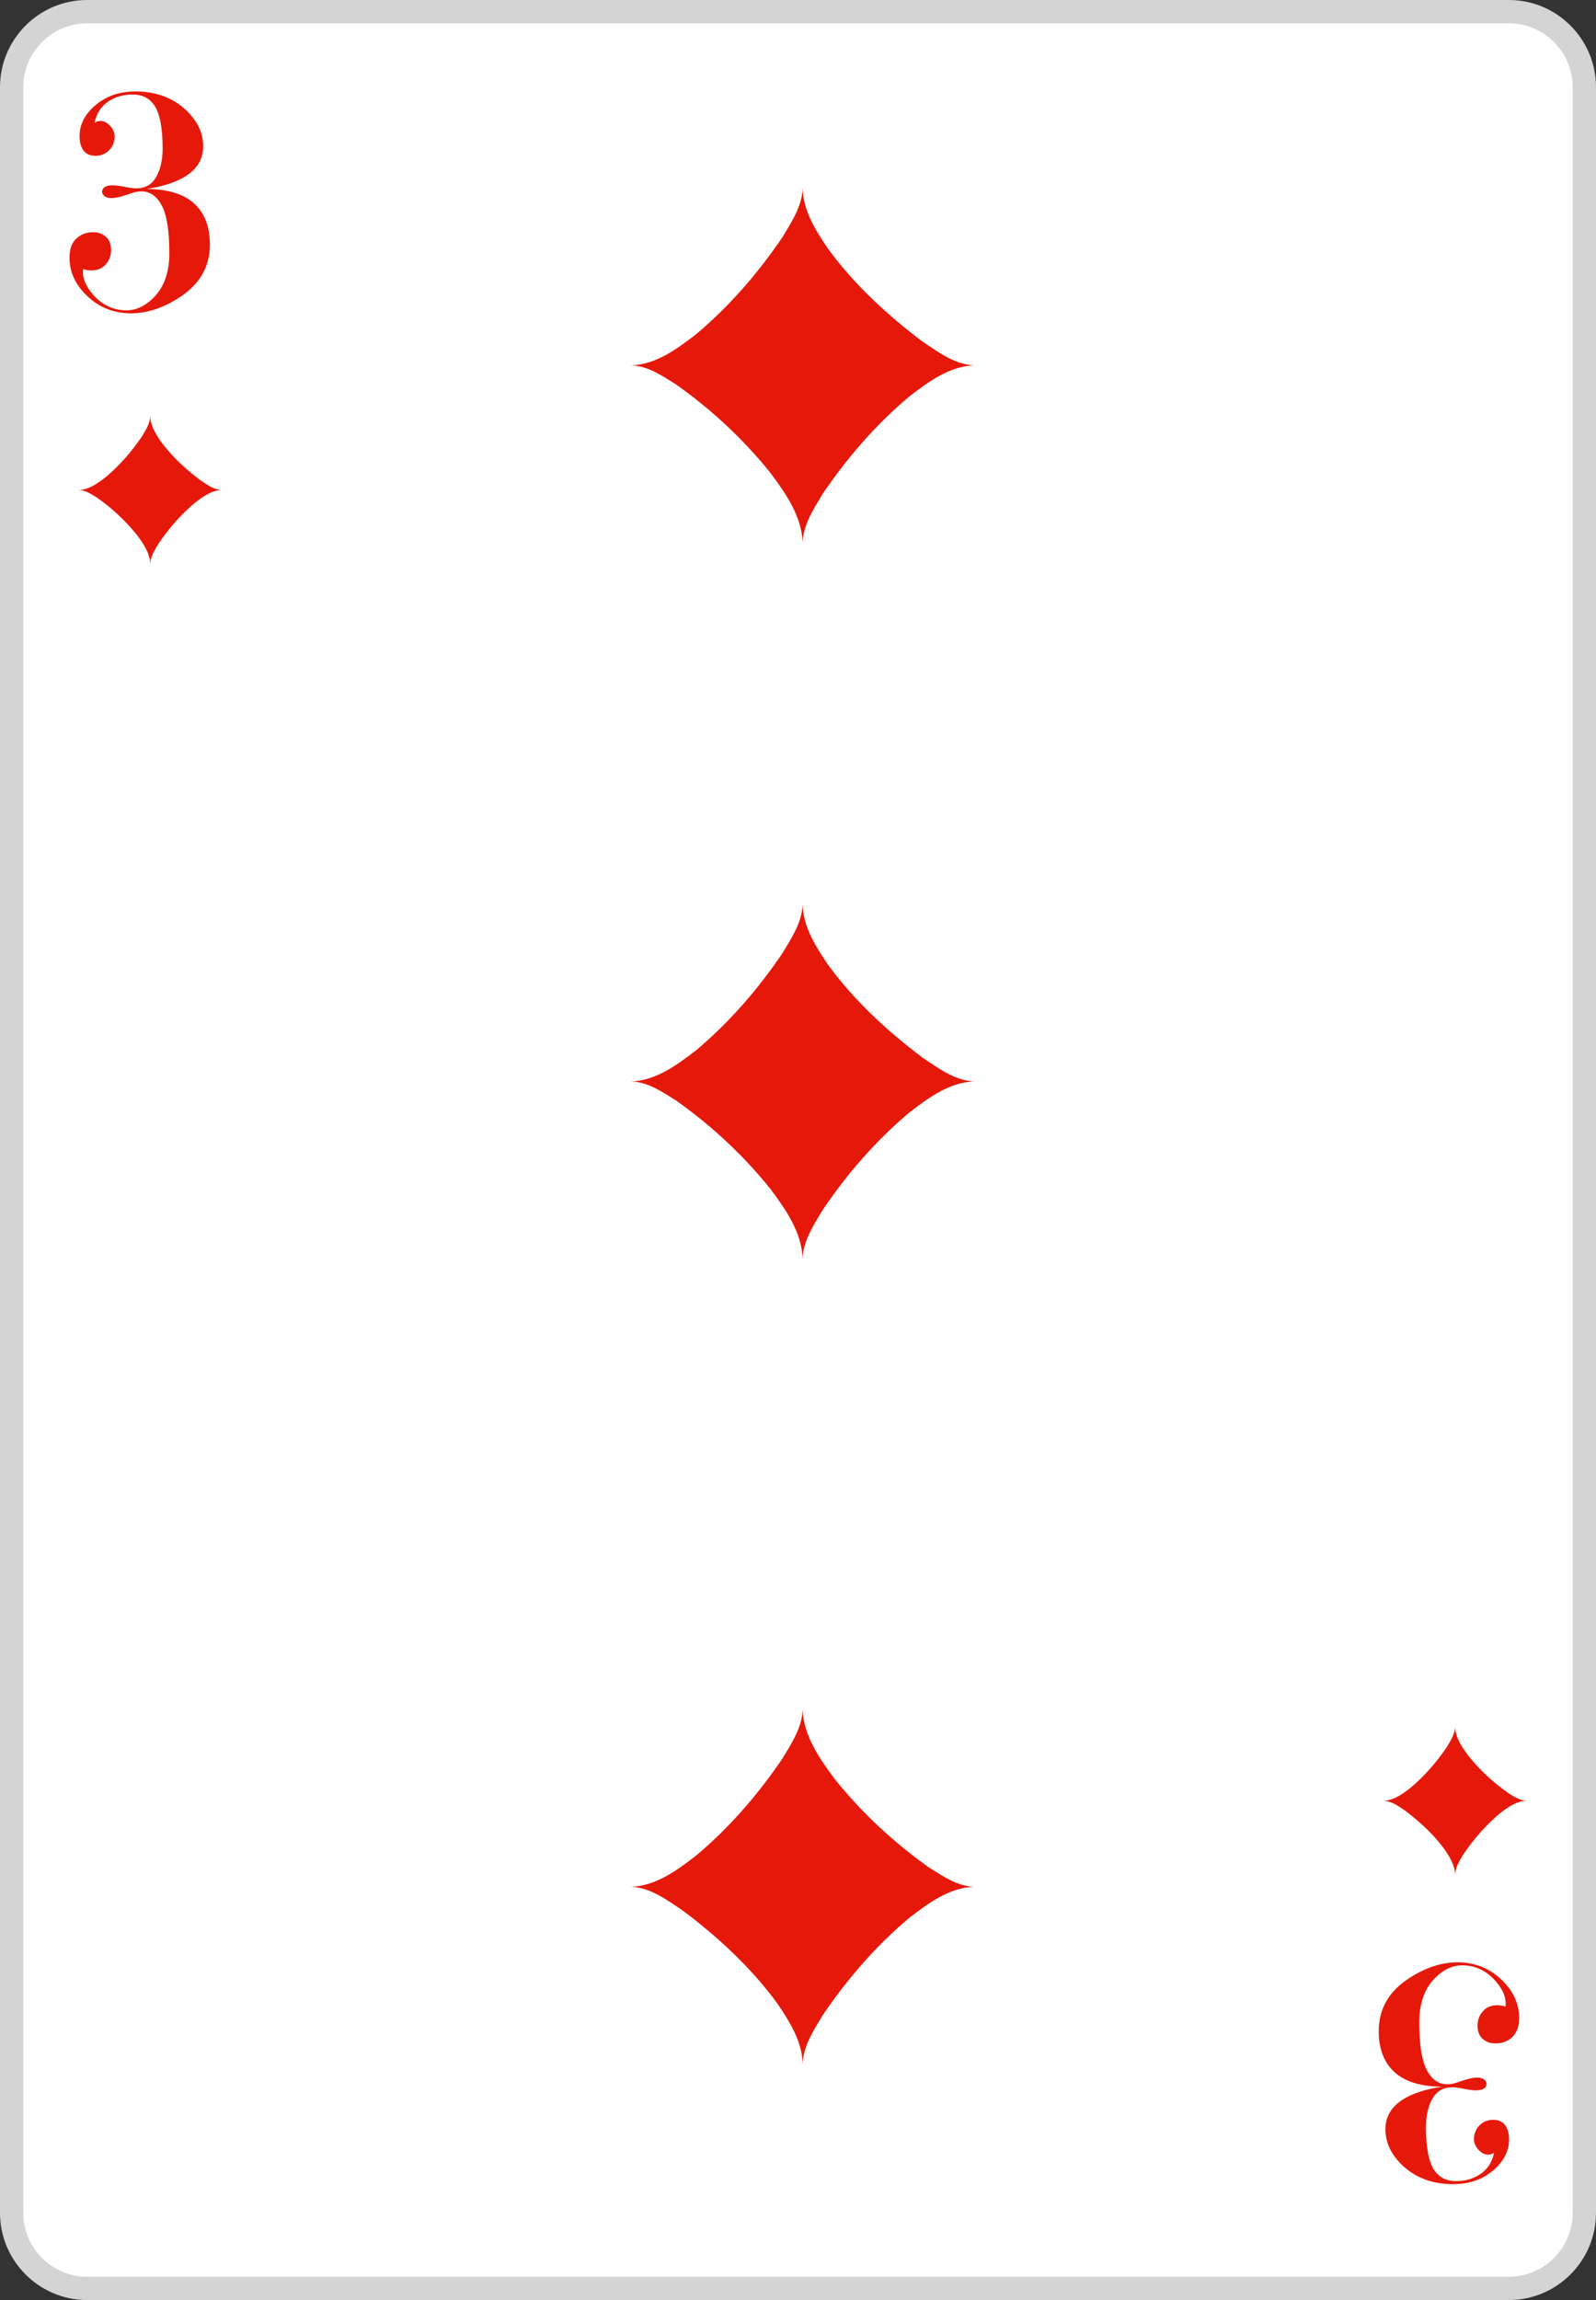<?xml version="1.0" encoding="utf-8"?>
<!-- Generator: Adobe Illustrator 16.0.0, SVG Export Plug-In . SVG Version: 6.00 Build 0)  -->
<!DOCTYPE svg PUBLIC "-//W3C//DTD SVG 1.1//EN" "http://www.w3.org/Graphics/SVG/1.1/DTD/svg11.dtd">
<svg version="1.1" id="Layer_1" xmlns="http://www.w3.org/2000/svg" xmlns:xlink="http://www.w3.org/1999/xlink" x="0px" y="0px"
	 width="171.512px" height="247.046px" viewBox="0 0 171.512 247.046" enable-background="new 0 0 171.512 247.046"
	 xml:space="preserve">
<rect x="0" y="0" width="171.512" height="247.046" fill="#333333" stroke="none"/>
<g>
	<path fill="#FFFFFF" d="M9.367,245.8c-4.476,0-8.117-3.641-8.117-8.117V9.368c0-4.476,3.642-8.118,8.117-8.118h152.788
		c4.47,0,8.107,3.642,8.107,8.118v228.315c0,4.477-3.638,8.117-8.107,8.117H9.367z"/>
	<path fill="#D4D4D4" d="M162.155,2.5c3.769,0,6.857,3.089,6.857,6.868v228.315c0,3.777-3.09,6.867-6.857,6.867H9.367
		c-3.778,0-6.867-3.09-6.867-6.867V9.368C2.5,5.589,5.589,2.5,9.367,2.5H162.155 M162.155,0H9.367C4.202,0,0,4.202,0,9.368v228.315
		c0,5.165,4.202,9.367,9.367,9.367h152.788c5.16,0,9.357-4.202,9.357-9.367V9.368C171.513,4.202,167.315,0,162.155,0z"/>
	<path fill="#E6180A" d="M16.145,52.634c2.559,0,5.118,0,7.677,0c-0.874-0.039-1.618-0.604-2.321-1.072
		c-1.579-1.191-3.057-2.556-4.225-4.154c-0.545-0.804-1.117-1.708-1.131-2.711 M23.822,52.634c-1.109,0.035-2.057,0.741-2.903,1.393
		c-1.494,1.254-2.788,2.747-3.879,4.362c-0.4,0.669-0.873,1.377-0.895,2.182c0-2.646,0-5.291,0-7.937 M16.145,60.571
		c-0.038-1.182-0.758-2.205-1.438-3.119c-1.211-1.51-2.646-2.845-4.227-3.961c-0.614-0.383-1.267-0.838-2.014-0.857
		c2.56,0,5.118,0,7.678,0 M8.468,52.634c1.109-0.035,2.058-0.741,2.903-1.392c1.495-1.255,2.788-2.748,3.879-4.363
		c0.401-0.669,0.873-1.377,0.896-2.182c0,2.646,0,5.291,0,7.937"/>
	<path fill="#E6180A" d="M156.368,193.419c-2.56,0-5.118,0-7.678,0c0.875,0.039,1.618,0.604,2.321,1.072
		c1.577,1.19,3.057,2.555,4.225,4.153c0.545,0.804,1.117,1.708,1.132,2.711 M148.69,193.419c1.108-0.035,2.058-0.741,2.902-1.394
		c1.494-1.254,2.788-2.747,3.88-4.362c0.4-0.668,0.873-1.377,0.896-2.182c0,2.646,0,5.291,0,7.938 M156.368,185.482
		c0.037,1.182,0.757,2.205,1.438,3.119c1.211,1.51,2.646,2.845,4.226,3.962c0.614,0.383,1.266,0.838,2.014,0.856
		c-2.559,0-5.117,0-7.677,0 M164.045,193.419c-1.108,0.035-2.058,0.74-2.902,1.392c-1.494,1.255-2.788,2.748-3.879,4.362
		c-0.401,0.67-0.872,1.377-0.896,2.183c0-2.646,0-5.291,0-7.937"/>
	<path fill="#E6180A" d="M86.256,202.66c-6.142,0-12.282,0-18.426,0c2.1,0.092,3.885,1.45,5.571,2.573
		c3.788,2.856,7.336,6.136,10.139,9.97c1.309,1.928,2.682,4.098,2.716,6.506 M67.83,202.66c2.663-0.084,4.938-1.779,6.968-3.343
		c3.586-3.011,6.69-6.593,9.312-10.47c0.962-1.605,2.095-3.307,2.146-5.237c0,6.351,0,12.699,0,19.05 M86.256,183.609
		c0.092,2.836,1.818,5.292,3.449,7.484c2.908,3.623,6.354,6.828,10.145,9.509c1.474,0.919,3.038,2.012,4.832,2.056
		c-6.143,0-12.283,0-18.426,0 M104.681,202.66c-2.663,0.084-4.938,1.776-6.968,3.338c-3.587,3.014-6.69,6.596-9.312,10.473
		c-0.962,1.605-2.093,3.306-2.146,5.236c0-6.351,0-12.699,0-19.049"/>
	<path fill="#E6180A" d="M86.256,116.159c6.143,0,12.283,0,18.426,0c-2.1-0.093-3.885-1.451-5.57-2.574
		c-3.788-2.858-7.337-6.135-10.139-9.969c-1.309-1.929-2.683-4.098-2.717-6.506 M104.681,116.159
		c-2.663,0.084-4.938,1.779-6.968,3.342c-3.587,3.011-6.69,6.592-9.312,10.47c-0.962,1.604-2.094,3.306-2.146,5.237
		c0-6.352,0-12.7,0-19.049 M86.256,135.208c-0.092-2.836-1.817-5.293-3.449-7.485c-2.907-3.623-6.354-6.828-10.145-9.508
		c-1.473-0.919-3.037-2.012-4.832-2.056c6.144,0,12.284,0,18.426,0 M67.83,116.159c2.663-0.084,4.938-1.778,6.968-3.339
		c3.586-3.013,6.69-6.595,9.312-10.472c0.962-1.605,2.093-3.306,2.146-5.237c0,6.351,0,12.699,0,19.049"/>
	<path fill="#E6180A" d="M86.256,39.247c6.143,0,12.283,0,18.426,0c-2.1-0.093-3.885-1.451-5.57-2.574
		c-3.788-2.857-7.337-6.135-10.139-9.969c-1.309-1.929-2.683-4.098-2.717-6.506 M104.681,39.247
		c-2.663,0.084-4.938,1.779-6.968,3.342c-3.587,3.011-6.69,6.593-9.312,10.47c-0.962,1.605-2.094,3.306-2.146,5.237
		c0-6.351,0-12.699,0-19.049 M86.256,58.296c-0.092-2.836-1.817-5.292-3.449-7.485c-2.907-3.623-6.354-6.828-10.145-9.508
		c-1.473-0.919-3.037-2.012-4.832-2.056c6.144,0,12.284,0,18.426,0 M67.83,39.247c2.663-0.083,4.938-1.777,6.968-3.339
		c3.586-3.013,6.69-6.595,9.312-10.472c0.962-1.605,2.093-3.306,2.146-5.237c0,6.351,0,12.699,0,19.049"/>
	<path fill="#E6180A" d="M156.569,224.234c-0.119-0.023-0.298-0.035-0.537-0.035c-0.931,0-1.629,0.405-2.095,1.219
		c-0.465,0.813-0.698,1.842-0.698,3.086c0,2.225,0.311,3.777,0.933,4.664c0.527,0.74,1.293,1.11,2.299,1.11
		c1.005,0,1.885-0.258,2.639-0.772c0.754-0.518,1.239-1.278,1.454-2.287c-0.096,0.072-0.196,0.127-0.304,0.162
		c-0.106,0.037-0.219,0.055-0.338,0.055c-0.403,0-0.777-0.208-1.124-0.624c-0.345-0.416-0.47-0.886-0.374-1.408
		c0.097-0.522,0.333-0.938,0.714-1.248c0.38-0.31,0.819-0.464,1.318-0.464c0.833,0,1.368,0.408,1.605,1.225
		c0.07,0.289,0.106,0.588,0.106,0.899c0,1.2-0.54,2.28-1.62,3.24c-1.176,1.03-2.64,1.548-4.392,1.548
		c-2.16,0-3.947-0.646-5.364-1.943c-1.271-1.177-1.908-2.496-1.908-3.961c0-1.318,0.612-2.375,1.837-3.168
		c1.057-0.672,2.483-1.14,4.283-1.402c-2.159,0-3.815-0.469-4.968-1.404c-1.248-1.032-1.872-2.557-1.872-4.572
		c0-2.398,1.116-4.308,3.349-5.724c1.728-1.104,3.433-1.656,5.111-1.656c1.824,0,3.384,0.606,4.681,1.817
		c1.296,1.213,1.943,2.599,1.943,4.158c0,0.912-0.244,1.596-0.731,2.053c-0.488,0.455-1.077,0.684-1.769,0.684
		c-0.452,0-0.81-0.084-1.07-0.252c-0.596-0.312-0.894-0.863-0.894-1.654c0-0.602,0.191-1.117,0.572-1.55
		c0.381-0.432,0.893-0.647,1.536-0.647c0.143,0,0.292,0.013,0.446,0.037c0.154,0.022,0.304,0.06,0.446,0.106
		c0.121-0.896-0.251-1.825-1.113-2.794c-0.98-1.089-2.166-1.634-3.554-1.634c-1.005,0-1.951,0.434-2.837,1.3
		c-1.173,1.131-1.759,2.743-1.759,4.838c0,2.383,0.269,4.085,0.806,5.107c0.538,1.022,1.271,1.535,2.203,1.535
		c0.334,0,0.687-0.066,1.057-0.198s0.747-0.253,1.128-0.36c0.384-0.107,0.729-0.162,1.039-0.162c0.573,0,0.907,0.217,1.003,0.648
		c-0.022,0.264-0.137,0.449-0.34,0.558s-0.471,0.162-0.806,0.162c-0.286,0-0.614-0.036-0.984-0.106
		C157.255,224.341,156.903,224.283,156.569,224.234z"/>
	<path fill="#E6180A" d="M14.148,20.194c0.119,0.023,0.298,0.036,0.537,0.036c0.931,0,1.629-0.406,2.095-1.22
		c0.465-0.813,0.698-1.842,0.698-3.086c0-2.224-0.312-3.777-0.934-4.663c-0.526-0.741-1.293-1.111-2.298-1.111
		s-1.885,0.258-2.639,0.773c-0.754,0.517-1.239,1.278-1.454,2.286c0.095-0.072,0.196-0.126,0.303-0.162
		c0.107-0.036,0.219-0.054,0.338-0.054c0.404,0,0.778,0.208,1.124,0.624s0.471,0.886,0.374,1.408
		c-0.096,0.523-0.333,0.939-0.713,1.248c-0.38,0.31-0.82,0.464-1.318,0.464c-0.833,0-1.368-0.408-1.605-1.225
		c-0.071-0.288-0.107-0.588-0.107-0.899c0-1.2,0.54-2.28,1.62-3.24c1.177-1.031,2.641-1.548,4.393-1.548
		c2.16,0,3.946,0.647,5.363,1.943c1.272,1.177,1.908,2.497,1.908,3.961c0,1.319-0.611,2.376-1.836,3.168
		c-1.057,0.672-2.483,1.14-4.284,1.403c2.16,0,3.816,0.468,4.969,1.404c1.248,1.032,1.872,2.556,1.872,4.572
		c0,2.399-1.116,4.308-3.349,5.724c-1.728,1.104-3.433,1.656-5.112,1.656c-1.823,0-3.384-0.606-4.68-1.818S7.469,29.24,7.469,27.68
		c0-0.911,0.244-1.596,0.732-2.052c0.488-0.455,1.077-0.684,1.768-0.684c0.452,0,0.811,0.084,1.071,0.252
		c0.595,0.312,0.894,0.863,0.894,1.655c0,0.601-0.191,1.116-0.572,1.549c-0.381,0.432-0.894,0.647-1.536,0.647
		c-0.143,0-0.292-0.012-0.447-0.036c-0.153-0.023-0.303-0.06-0.445-0.107C8.813,29.8,9.185,30.732,10.047,31.7
		c0.981,1.089,2.166,1.634,3.555,1.634c1.005,0,1.95-0.434,2.837-1.3c1.173-1.131,1.759-2.743,1.759-4.838
		c0-2.383-0.269-4.085-0.806-5.107c-0.538-1.023-1.271-1.535-2.203-1.535c-0.334,0-0.688,0.066-1.058,0.198
		c-0.369,0.132-0.747,0.252-1.128,0.36c-0.383,0.107-0.729,0.162-1.039,0.162c-0.572,0-0.906-0.217-1.003-0.648
		c0.023-0.264,0.138-0.45,0.34-0.558c0.203-0.108,0.472-0.162,0.807-0.162c0.286,0,0.614,0.036,0.983,0.107
		C13.462,20.085,13.814,20.146,14.148,20.194z"/>
</g>
</svg>
